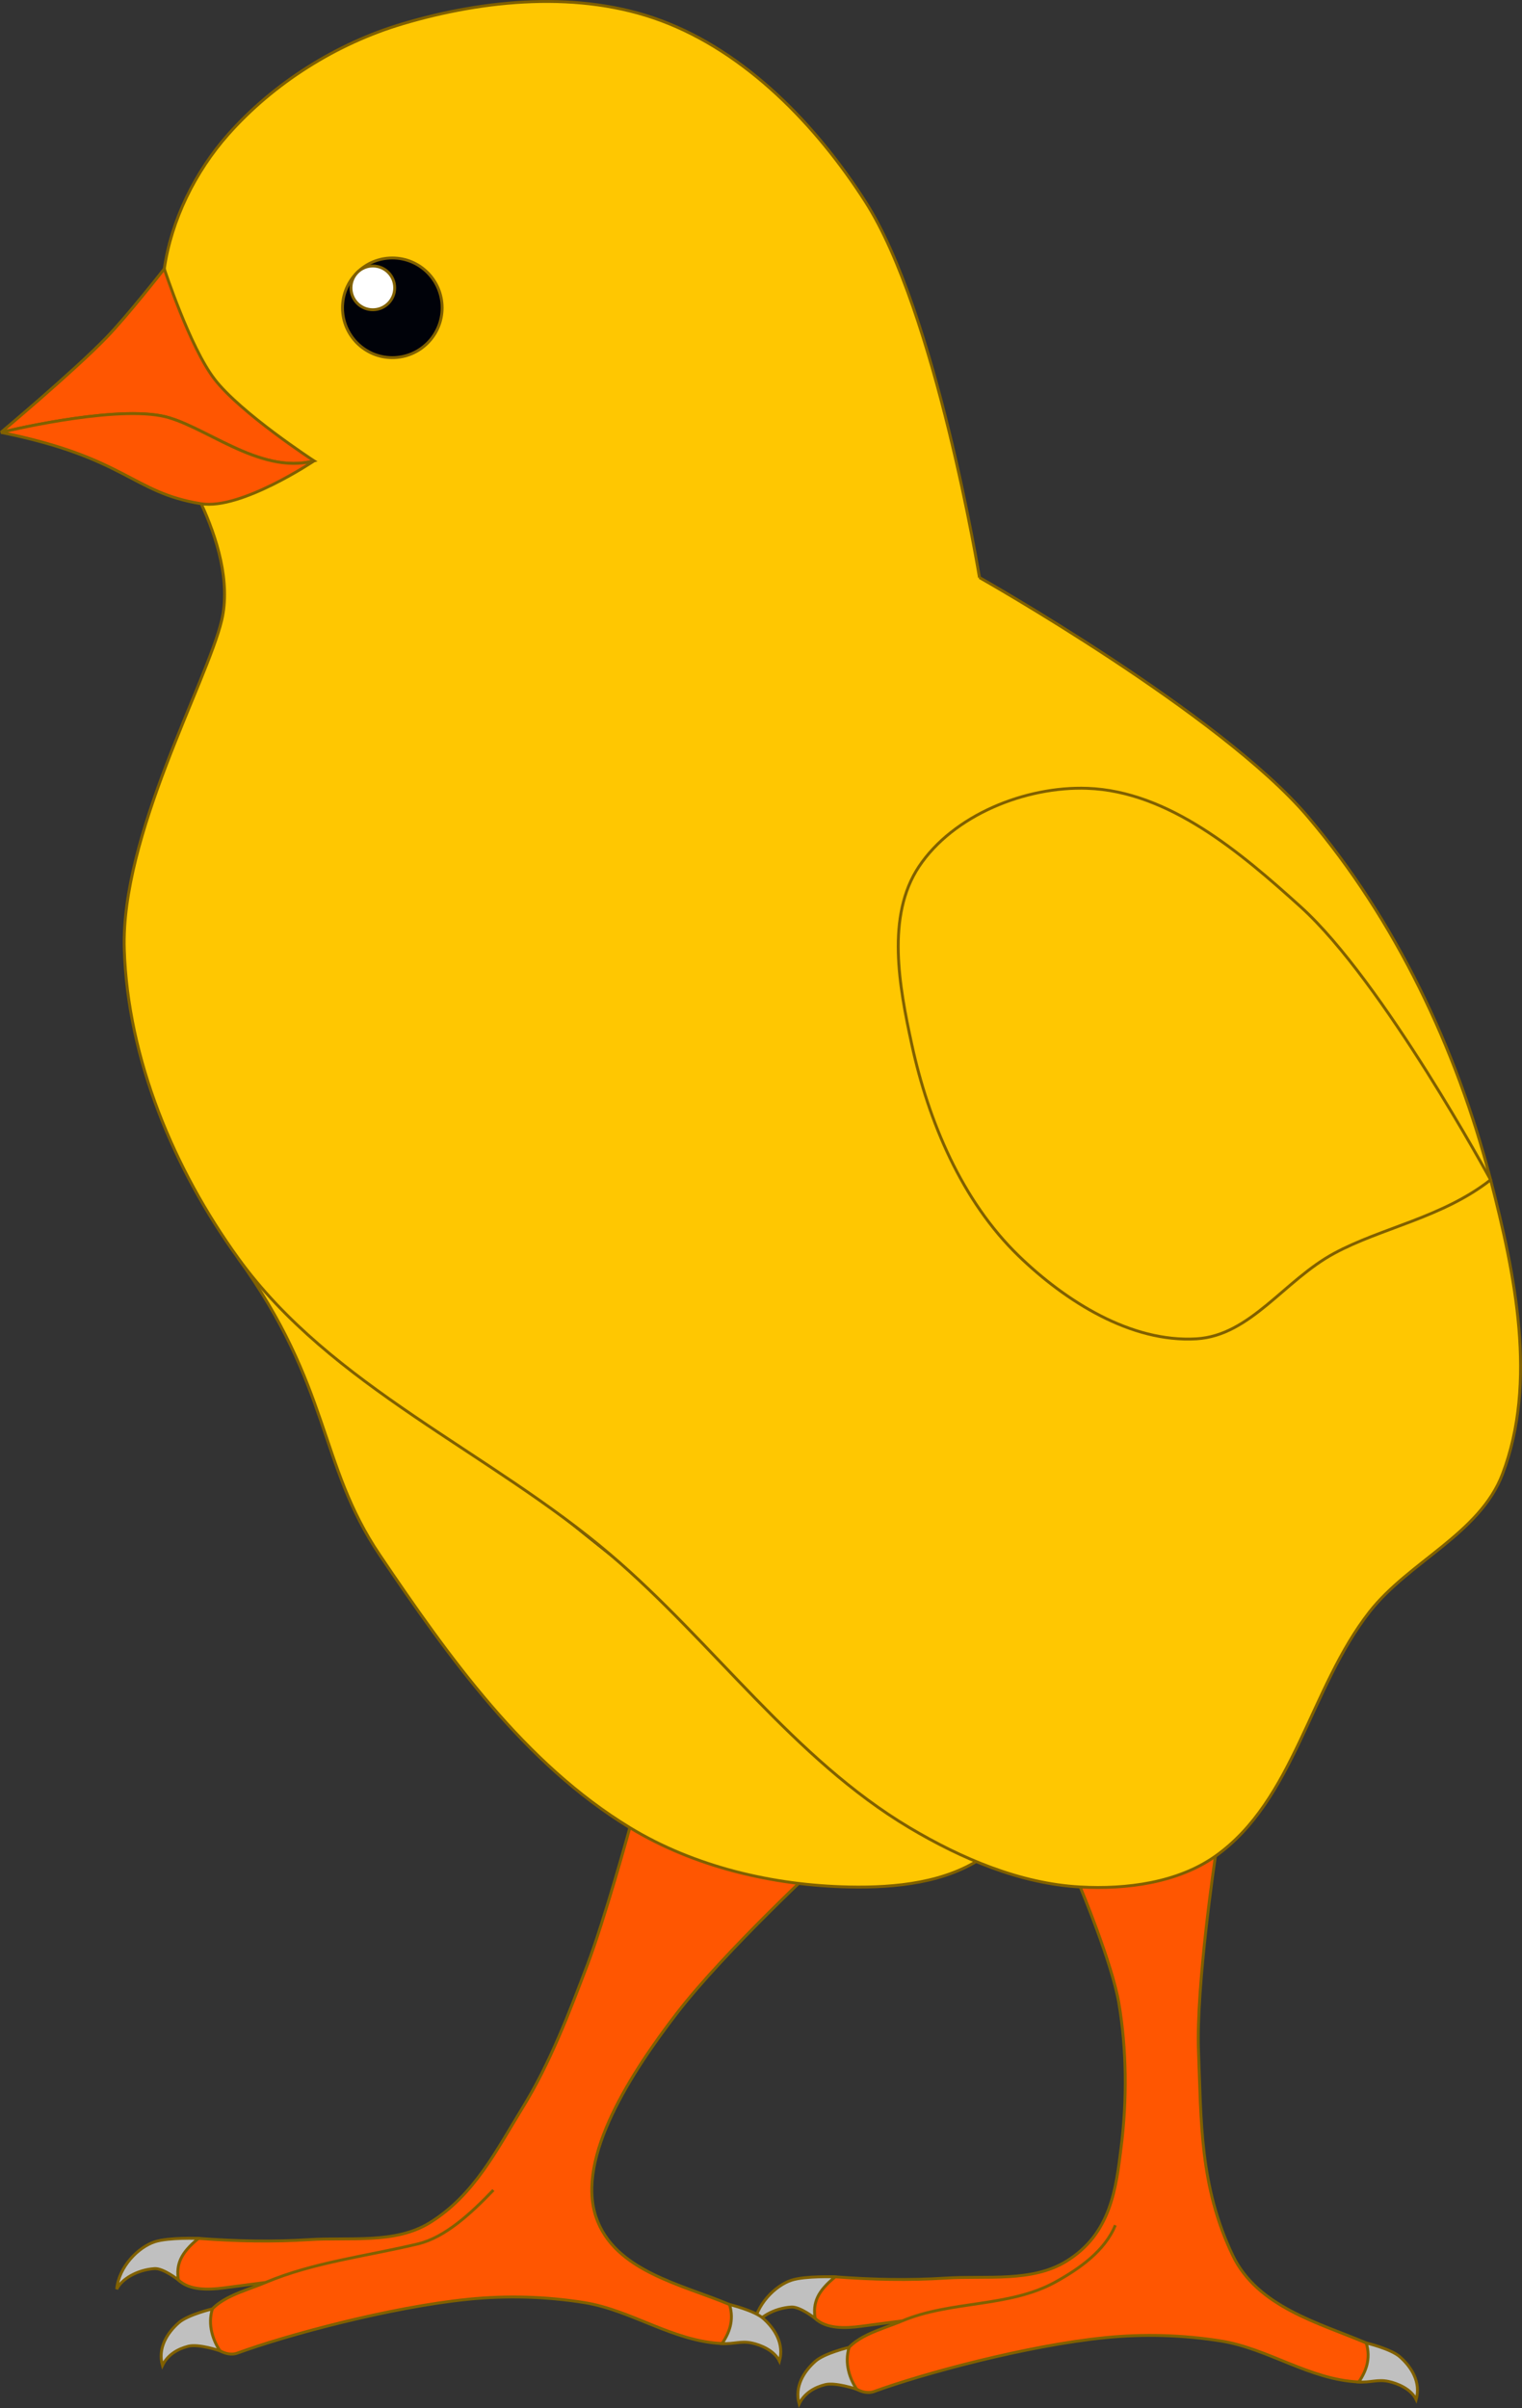 <?xml version="1.0" encoding="UTF-8" standalone="no"?>
<!-- Created with Inkscape (http://www.inkscape.org/) -->

<svg
   xmlns:dc="http://purl.org/dc/elements/1.1/"
   xmlns:cc="http://creativecommons.org/ns#"
   xmlns:rdf="http://www.w3.org/1999/02/22-rdf-syntax-ns#"
   xmlns:svg="http://www.w3.org/2000/svg"
   xmlns="http://www.w3.org/2000/svg"
   xmlns:sodipodi="http://sodipodi.sourceforge.net/DTD/sodipodi-0.dtd"
   xmlns:inkscape="http://www.inkscape.org/namespaces/inkscape"
   width="139.488mm"
   height="220.615mm"
   viewBox="0 0 139.488 220.615"
   version="1.1"
   id="svg8"
   inkscape:version="0.92.4 (5da689c313, 2019-01-14)"
   sodipodi:docname="poussin.svg">
  <rect x="0" y="0" width="139.488" height="220.615" fill="#333333" stroke="none"/>
  <defs
     id="defs2" />
  <sodipodi:namedview
     id="base"
     pagecolor="#ffffff"
     bordercolor="#666666"
     borderopacity="1.0"
     inkscape:pageopacity="0.0"
     inkscape:pageshadow="2"
     inkscape:zoom="0.86058175"
     inkscape:cx="23.270817"
     inkscape:cy="415.22146"
     inkscape:document-units="mm"
     inkscape:current-layer="layer1"
     showgrid="false"
     inkscape:snap-smooth-nodes="true"
     inkscape:object-paths="false"
     fit-margin-top="0"
     fit-margin-left="0"
     fit-margin-right="0"
     fit-margin-bottom="0"
     inkscape:window-width="1920"
     inkscape:window-height="1051"
     inkscape:window-x="-9"
     inkscape:window-y="-9"
     inkscape:window-maximized="1" />
  <g
     inkscape:label="レイヤー 1"
     inkscape:groupmode="layer"
     id="layer1"
     transform="translate(113.132,-44.553)">
    <g
       id="g842">
      <path
         sodipodi:nodetypes="csssssssscscsssssssssscc"
         inkscape:connector-curvature="0"
         id="path842"
         d="m -14.131,217.432 c 0,0 2.903,6.931 3.532,10.603 0.74,4.324 0.754,8.927 0.228,13.159 -0.48,3.863 -0.931,8.006 -5.04,10.534 -3.162,1.945 -7.325,1.301 -11.03,1.537 -3.375,0.215 -6.691,0.146 -10.146,-0.115 -0.911,-0.069 -1.98,0.584 -2.344,1.422 -0.323,0.744 -0.084,1.819 0.5,2.383 1.019,0.985 2.784,0.915 4.189,0.73 1.268,-0.167 3.805,-0.5 3.805,-0.5 4.434,-1.864 9.773,-1.221 13.989,-3.536 2.224,-1.221 4.58,-2.875 5.534,-5.227 -0.954,2.351 -3.31,4.005 -5.534,5.227 -4.216,2.315 -9.555,1.671 -13.989,3.536 -1.993,0.838 -4.645,1.411 -5.534,3.382 -0.735,1.63 1.489,3.625 2.941,3.093 4.445,-1.627 13.976,-4.214 21.194,-4.938 3.519,-0.353 7.114,-0.252 10.607,0.307 4.337,0.695 8.124,3.555 12.632,3.753 1.932,0.085 1.816,-3.091 0.681,-3.573 -4.297,-1.826 -9.968,-3.286 -12.237,-8.02 -3.043,-6.349 -2.884,-12.36 -3.137,-18.663 -0.24,-5.991 1.551,-17.922 1.551,-17.922 z"
         style="fill:#ff5601;fill-opacity:1;stroke:#806000;stroke-width:0.265px;stroke-linecap:butt;stroke-linejoin:miter;stroke-opacity:1" />
      <path
         style="fill:#ff5601;fill-opacity:1;stroke:#806000;stroke-width:0.265px;stroke-linecap:butt;stroke-linejoin:miter;stroke-opacity:1"
         d="m -74.803,250.129 c -4.651,1.119 -9.555,1.671 -13.989,3.536 -1.993,0.838 -4.645,1.411 -5.534,3.382 -0.735,1.63 1.489,3.625 2.941,3.093 4.445,-1.627 13.976,-4.214 21.194,-4.938 3.519,-0.353 7.114,-0.252 10.607,0.307 4.337,0.695 8.124,3.555 12.632,3.753 1.932,0.085 1.816,-3.091 0.681,-3.573 -4.297,-1.826 -10.56,-3.045 -12.237,-8.02 -1.847,-5.48 3.324,-13.359 7.407,-18.663 4.387,-5.699 13.508,-14.117 13.508,-14.117 l -17.814,-2.892 c 0,0 -2.322,8.434 -3.873,12.517 -1.71,4.503 -3.438,9.061 -5.968,13.159 -2.371,3.843 -4.41,8.006 -8.518,10.534 -3.162,1.945 -7.325,1.301 -11.03,1.537 -3.375,0.215 -6.691,0.146 -10.146,-0.115 -0.911,-0.069 -1.98,0.584 -2.344,1.422 -0.323,0.744 -0.084,1.819 0.5,2.383 1.019,0.985 2.784,0.915 4.189,0.73 1.268,-0.167 3.805,-0.5 3.805,-0.5 4.434,-1.864 9.338,-2.416 13.989,-3.536 2.467,-0.594 4.849,-2.795 6.89,-4.929 -2.041,2.134 -4.423,4.335 -6.89,4.929 z"
         id="path865"
         inkscape:connector-curvature="0"
         sodipodi:nodetypes="ssssssssssccaasssssscscs" />
      <path
         style="fill:#ffc701;fill-opacity:1;stroke:#806000;stroke-width:0.265px;stroke-linecap:butt;stroke-linejoin:miter;stroke-opacity:1"
         d="m -91.307,159.822 c 8.521,11.785 7.35,18.856 12.965,27.175 6.327,9.374 13.272,19.126 22.935,25.001 5.933,3.607 13.167,5.297 20.109,5.435 4.236,0.084 8.934,-0.378 12.392,-2.826"
         id="path838"
         inkscape:connector-curvature="0"
         sodipodi:nodetypes="caaac" />
      <path
         sodipodi:nodetypes="caaaaasssaaaaaaaaac"
         inkscape:connector-curvature="0"
         id="path826"
         d="m -23.366,97.467 c 0,0 -3.976,-24.338 -10.453,-34.434 -4.509,-7.027 -10.928,-13.694 -18.754,-16.602 -7.398,-2.749 -16.109,-1.943 -23.673,0.307 -6.049,1.8 -11.805,5.419 -15.987,10.146 -3.007,3.399 -5.191,7.806 -5.841,12.298 -1.041,7.187 0.32,14.937 3.382,21.521 1.427,3.069 2.716,7.173 1.876,10.692 -1.358,5.686 -9.263,19.714 -8.924,30.165 0.326,10.037 4.551,20.124 10.435,28.262 8.521,11.785 23.066,17.738 34.131,27.175 9.406,8.021 16.77,18.677 27.392,25.001 4.746,2.825 10.138,5.131 15.653,5.435 4.23,0.233 8.934,-0.378 12.392,-2.826 7.204,-5.1 8.682,-15.449 14.131,-22.392 3.607,-4.596 10.096,-7.149 12.174,-12.609 3.2,-8.405 1.167,-18.251 -1.087,-26.957 C 20.369,140.632 14.772,128.848 6.739,119.386 -1.294,109.923 -23.366,97.467 -23.366,97.467 Z"
         style="fill:#ffc701;fill-opacity:1;stroke:#806000;stroke-width:0.265px;stroke-linecap:butt;stroke-linejoin:miter;stroke-opacity:1" />
      <path
         sodipodi:nodetypes="cscscc"
         inkscape:connector-curvature="0"
         id="path846"
         d="m -36.586,253.15 c 0,0 -2.725,-0.102 -3.997,0.307 -1.483,0.477 -3.301,2.258 -3.497,4.343 0.453,-0.927 1.862,-1.769 3.459,-1.883 0.806,-0.058 2.191,1.038 2.191,1.038 -0.214,-1.437 0.204,-2.463 1.845,-3.805 z"
         style="fill:#c0c0c0;fill-opacity:1;stroke:#806000;stroke-width:0.265px;stroke-linecap:butt;stroke-linejoin:miter;stroke-opacity:1" />
      <path
         sodipodi:nodetypes="cscacc"
         inkscape:connector-curvature="0"
         id="path848"
         d="m -35.314,259.609 c 0,0 -2.245,0.533 -3.078,1.266 -1.096,0.964 -1.933,2.345 -1.499,3.92 0.487,-1.004 1.424,-1.526 2.383,-1.768 0.945,-0.238 2.893,0.423 2.893,0.423 -0.62,-0.921 -1.152,-2.35 -0.699,-3.841 z"
         style="fill:#c0c0c0;fill-opacity:1;stroke:#806000;stroke-width:0.265px;stroke-linecap:butt;stroke-linejoin:miter;stroke-opacity:1" />
      <path
         sodipodi:nodetypes="cscscc"
         inkscape:connector-curvature="0"
         id="path848-4"
         d="m 12.083,259.21 c 0,0 2.245,0.533 3.078,1.266 1.096,0.964 1.933,2.345 1.499,3.92 -0.487,-1.004 -1.751,-1.492 -2.519,-1.659 -1.028,-0.224 -1.66,0.115 -2.74,0.046 0.62,-0.921 1.134,-2.082 0.681,-3.573 z"
         style="fill:#c0c0c0;fill-opacity:1;stroke:#806000;stroke-width:0.265px;stroke-linecap:butt;stroke-linejoin:miter;stroke-opacity:1" />
      <path
         style="fill:#c0c0c0;fill-opacity:1;stroke:#806000;stroke-width:0.265px;stroke-linecap:butt;stroke-linejoin:miter;stroke-opacity:1"
         d="m -94.941,249.629 c 0,0 -2.725,-0.102 -3.997,0.307 -1.483,0.477 -3.301,2.258 -3.497,4.343 0.453,-0.927 1.862,-1.769 3.459,-1.883 0.806,-0.058 2.191,1.038 2.191,1.038 -0.214,-1.437 0.204,-2.463 1.845,-3.805 z"
         id="path867"
         inkscape:connector-curvature="0"
         sodipodi:nodetypes="cscscc" />
      <path
         style="fill:#c0c0c0;fill-opacity:1;stroke:#806000;stroke-width:0.265px;stroke-linecap:butt;stroke-linejoin:miter;stroke-opacity:1"
         d="m -93.669,256.087 c 0,0 -2.245,0.533 -3.078,1.266 -1.096,0.964 -1.933,2.345 -1.499,3.92 0.487,-1.004 1.424,-1.526 2.383,-1.768 0.945,-0.238 2.893,0.423 2.893,0.423 -0.62,-0.921 -1.152,-2.35 -0.699,-3.841 z"
         id="path869"
         inkscape:connector-curvature="0"
         sodipodi:nodetypes="cscacc" />
      <path
         style="fill:#c0c0c0;fill-opacity:1;stroke:#806000;stroke-width:0.265px;stroke-linecap:butt;stroke-linejoin:miter;stroke-opacity:1"
         d="m -46.272,255.689 c 0,0 2.245,0.533 3.078,1.266 1.096,0.964 1.933,2.345 1.499,3.92 -0.487,-1.004 -1.751,-1.492 -2.519,-1.659 -1.028,-0.224 -1.66,0.115 -2.74,0.046 0.62,-0.921 1.134,-2.082 0.681,-3.573 z"
         id="path871"
         inkscape:connector-curvature="0"
         sodipodi:nodetypes="cscsccc" />
      <path
         sodipodi:nodetypes="scscscs"
         inkscape:connector-curvature="0"
         id="path830"
         d="m -93.481,79.276 c -2.252,-2.932 -4.595,-10.094 -4.595,-10.094 0,0 -3.39,4.321 -5.297,6.29 -3.016,3.115 -9.674,8.696 -9.674,8.696 0,0 9.84,-2.421 14.674,-1.522 3.83,0.712 8.947,5.455 14.022,4.131 0,0 -6.731,-4.377 -9.131,-7.5 z"
         style="fill:#ff5601;fill-opacity:1;stroke:#806000;stroke-width:0.265px;stroke-linecap:butt;stroke-linejoin:miter;stroke-opacity:1" />
      <circle
         r="4.565"
         cy="72.754"
         cx="-77.176"
         id="path836"
         style="opacity:1;fill:#000209;fill-opacity:1;stroke:#806000;stroke-width:0.265;stroke-linecap:round;stroke-linejoin:round;stroke-miterlimit:4;stroke-dasharray:none;stroke-dashoffset:0;stroke-opacity:1" />
      <path
         sodipodi:nodetypes="aaaaascaa"
         inkscape:connector-curvature="0"
         id="path840"
         d="m -13.479,116.777 c -5.67,-0.204 -12.289,2.453 -15.435,7.174 -3.016,4.526 -1.808,10.99 -0.652,16.305 1.535,7.062 4.593,14.319 9.783,19.348 4.307,4.174 10.318,7.965 16.305,7.609 4.938,-0.294 8.047,-5.357 12.609,-7.826 4.33,-2.344 9.934,-3.281 14.348,-6.739 0,0 -9.861,-18.193 -17.392,-25.001 -5.534,-5.003 -12.11,-10.601 -19.566,-10.87 z"
         style="fill:#ffc701;fill-opacity:1;stroke:#806000;stroke-width:0.265px;stroke-linecap:butt;stroke-linejoin:miter;stroke-opacity:1" />
      <path
         style="fill:#ff5601;fill-opacity:1;stroke:#806000;stroke-width:0.265px;stroke-linecap:butt;stroke-linejoin:miter;stroke-opacity:1"
         d="m -98.373,82.646 c -4.835,-0.899 -14.674,1.522 -14.674,1.522 11.51,2.316 11.992,5.519 18.353,6.536 3.642,0.582 10.343,-3.927 10.343,-3.927 -5.075,1.324 -10.192,-3.418 -14.022,-4.131 z"
         id="path879"
         inkscape:connector-curvature="0"
         sodipodi:nodetypes="scscs" />
      <circle
         style="opacity:1;fill:#ffffff;fill-opacity:1;stroke:#806000;stroke-width:0.265;stroke-linecap:round;stroke-linejoin:round;stroke-miterlimit:4;stroke-dasharray:none;stroke-dashoffset:0;stroke-opacity:1"
         id="circle881"
         cx="-78.963"
         cy="70.927"
         r="2.004" />
    </g>
  </g>
</svg>
